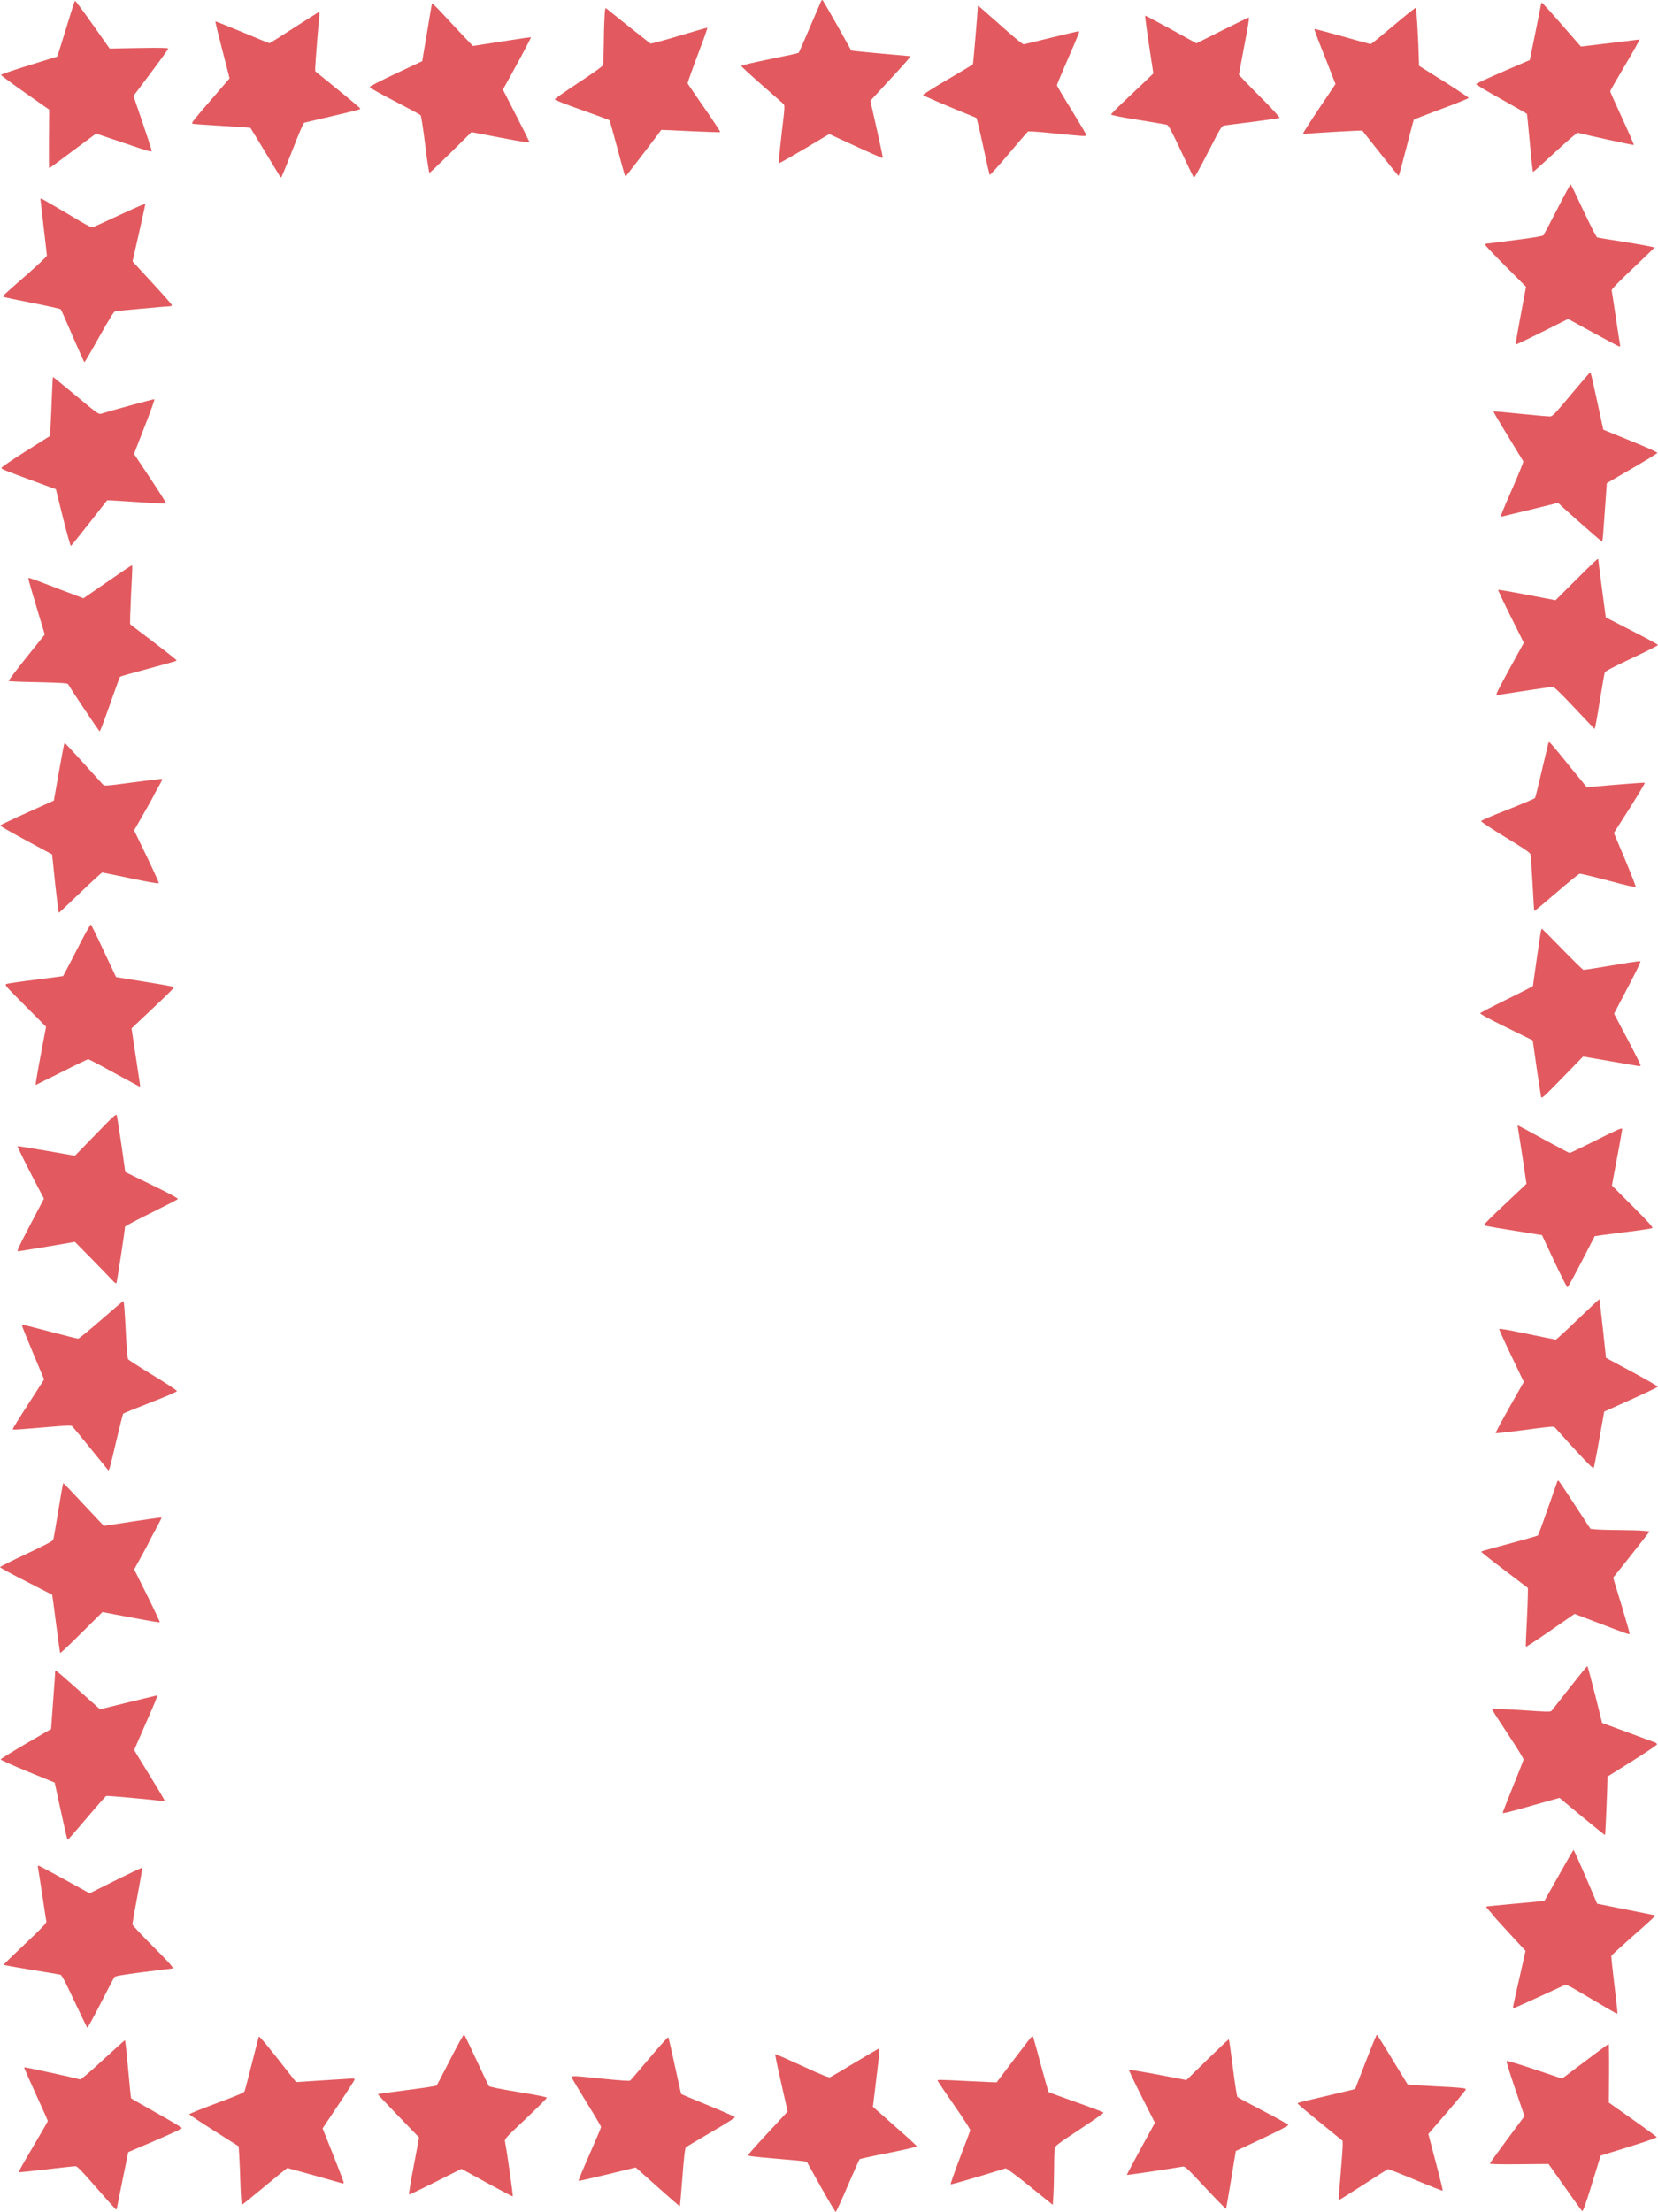 <?xml version="1.0" standalone="no"?>
<!DOCTYPE svg PUBLIC "-//W3C//DTD SVG 20010904//EN"
 "http://www.w3.org/TR/2001/REC-SVG-20010904/DTD/svg10.dtd">
<svg version="1.0" xmlns="http://www.w3.org/2000/svg"
 width="1804pt" height="2406pt" viewBox="0 0 1804 2406"
 preserveAspectRatio="xMidYMid meet" class="svg">
<g fill="#e25a5f" transform="translate(0,2406) scale(0.1,-0.1)"
 stroke="none">
<path  d="M8937 24053 c-3 -5 -57 -132 -122 -283 -64 -151 -121 -279 -125 -284
-5 -5 -147 -36 -317 -70 -173 -35 -308 -67 -308 -73 0 -5 99 -97 220 -203 121
-106 228 -200 238 -209 18 -17 17 -29 -19 -330 -20 -171 -34 -314 -31 -317 3
-3 128 67 278 156 l272 162 101 -47 c342 -158 477 -218 481 -213 3 2 -27 144
-65 313 l-70 309 28 30 c16 17 112 122 215 233 164 176 202 223 182 223 -16 0
-557 50 -591 55 l-42 6 -153 274 c-85 151 -157 275 -161 275 -4 0 -9 -3 -11
-7z"/>
<path  d="M791 23983 c-12 -38 -54 -174 -94 -303 l-73 -235 -307 -95 c-169 -52
-307 -99 -306 -105 0 -5 118 -93 262 -194 l262 -184 -3 -318 c-1 -176 0 -319
3 -319 3 0 119 85 257 189 l253 188 303 -102 c261 -89 302 -101 302 -85 0 10
-45 148 -99 307 l-99 289 189 252 c104 138 189 257 189 263 0 9 -80 11 -319 7
l-318 -6 -183 259 c-101 143 -187 259 -191 259 -5 0 -17 -30 -28 -67z"/>
<path  d="M16769 24023 c0 -5 -28 -145 -62 -312 l-62 -304 -292 -126 c-161 -69
-293 -131 -293 -136 0 -6 124 -80 275 -164 152 -85 277 -157 279 -160 2 -3 16
-147 32 -318 15 -172 31 -313 35 -313 4 0 112 97 240 215 150 138 238 213 248
211 67 -20 603 -137 608 -133 3 3 -54 134 -126 290 -72 156 -131 288 -131 294
0 6 60 111 133 234 73 123 145 248 160 277 l28 53 -48 -6 c-26 -4 -170 -21
-320 -39 l-272 -32 -208 238 c-114 131 -211 238 -215 238 -5 0 -8 -3 -9 -7z"/>
<path  d="M4699 24018 c-1 -2 -25 -142 -53 -313 l-52 -310 -287 -135 c-183 -86
-286 -140 -284 -148 1 -8 124 -77 272 -153 149 -77 275 -145 281 -152 7 -7 29
-150 50 -319 20 -170 42 -308 47 -308 5 0 109 100 233 221 l224 222 297 -57
c301 -57 333 -61 333 -49 0 3 -65 133 -144 287 l-144 281 105 190 c112 203
204 378 200 381 -1 1 -144 -20 -317 -47 l-315 -49 -100 105 c-55 58 -152 162
-215 230 -101 109 -127 132 -131 123z"/>
<path  d="M10640 23998 c-4 -88 -50 -630 -54 -636 -3 -6 -128 -81 -276 -167
-149 -87 -269 -163 -267 -169 3 -8 287 -130 580 -248 5 -2 38 -141 74 -308 36
-168 68 -308 72 -312 4 -4 96 98 205 227 109 129 203 238 210 244 7 5 115 -2
291 -20 316 -32 345 -34 345 -18 0 7 -72 128 -160 271 -88 142 -160 264 -160
271 0 6 43 111 96 232 155 357 154 355 140 355 -8 0 -141 -31 -297 -69 -156
-39 -291 -71 -300 -73 -10 -2 -101 72 -224 182 -222 197 -275 243 -275 238z"/>
<path  d="M6577 23859 c-4 -67 -7 -204 -8 -303 -1 -100 -4 -191 -7 -203 -5 -14
-95 -79 -267 -192 -143 -94 -260 -176 -260 -182 0 -7 128 -57 295 -116 162
-57 297 -107 301 -111 4 -4 41 -135 83 -292 94 -350 86 -321 97 -315 6 5 373
484 384 502 0 1 144 -5 318 -14 175 -8 321 -13 324 -10 3 4 -75 122 -173 263
-99 142 -180 261 -182 266 -2 4 29 94 68 200 40 106 89 240 111 297 21 58 37
107 35 109 -2 2 -140 -37 -306 -87 -166 -50 -307 -88 -314 -84 -10 7 -443 350
-477 380 -14 12 -17 2 -22 -108z"/>
<path  d="M15160 23780 c-129 -109 -240 -199 -245 -199 -6 -1 -145 37 -310 84
-164 46 -301 82 -303 80 -4 -4 22 -74 151 -399 l78 -200 -175 -261 c-97 -144
-176 -268 -176 -274 0 -8 10 -11 28 -7 40 7 611 40 615 35 2 -2 91 -114 197
-249 106 -135 195 -244 198 -243 4 1 41 137 83 302 42 164 79 303 82 308 3 5
139 58 301 118 163 60 296 114 296 120 0 5 -122 86 -270 180 l-270 169 -1 41
c-6 237 -26 589 -34 591 -5 1 -116 -87 -245 -196z"/>
<path  d="M3202 23760 c-144 -94 -266 -170 -271 -170 -4 0 -137 54 -295 121
-159 66 -290 118 -292 116 -3 -2 31 -143 75 -312 l79 -307 -200 -232 c-196
-227 -216 -252 -205 -262 2 -3 145 -13 316 -23 172 -10 314 -20 316 -22 3 -3
249 -409 308 -506 10 -18 22 -33 26 -33 4 0 59 133 122 295 69 179 120 297
129 300 8 2 132 32 275 65 320 75 335 79 335 89 0 4 -110 98 -245 207 l-245
199 0 41 c0 40 35 478 45 562 2 23 1 42 -3 42 -4 0 -125 -77 -270 -170z"/>
<path  d="M12501 23576 l48 -315 -82 -79 c-45 -43 -148 -141 -229 -217 -82 -76
-148 -144 -148 -150 0 -8 98 -28 293 -59 160 -26 302 -50 313 -53 17 -4 50
-65 154 -286 73 -155 136 -286 140 -290 5 -5 74 120 154 277 141 274 148 286
179 291 18 3 157 21 311 40 153 20 283 38 288 42 6 3 -61 78 -148 167 -88 88
-190 193 -227 231 l-67 71 30 164 c17 91 44 231 59 313 15 81 24 147 19 147
-4 0 -135 -63 -289 -140 l-281 -141 -274 151 c-151 82 -278 150 -283 150 -4 0
14 -141 40 -314z"/>
<path  d="M16945 21788 c-77 -149 -145 -278 -151 -286 -7 -10 -94 -25 -310 -53
-164 -21 -305 -38 -311 -39 -7 0 -13 -6 -13 -12 0 -7 100 -113 222 -235 l222
-222 -22 -118 c-74 -393 -94 -505 -89 -509 3 -3 132 58 287 136 l282 141 271
-148 c149 -81 277 -150 285 -151 10 -3 13 3 8 25 -3 15 -24 150 -46 298 -22
149 -42 278 -44 287 -3 12 69 86 230 238 129 122 234 224 234 228 0 5 -136 30
-302 57 -167 26 -310 50 -319 52 -9 3 -70 121 -149 289 -74 157 -136 287 -140
289 -3 2 -69 -118 -145 -267z"/>
<path  d="M440 21891 c0 -5 16 -141 35 -303 19 -161 35 -300 35 -308 0 -9 -96
-100 -213 -203 -286 -250 -273 -238 -256 -247 8 -4 149 -34 314 -66 165 -32
303 -63 307 -69 4 -5 62 -137 129 -292 67 -156 124 -283 128 -283 3 0 76 124
160 275 113 200 160 277 175 280 21 4 579 55 604 55 8 0 12 6 10 14 -2 8 -98
118 -215 244 l-211 229 69 304 c38 167 69 307 69 312 0 15 -28 4 -273 -109
-139 -64 -266 -123 -283 -130 -30 -13 -36 -10 -299 147 -147 87 -272 159 -276
159 -5 0 -9 -4 -9 -9z"/>
<path  d="M17095 19770 c-178 -212 -203 -239 -230 -239 -16 -1 -160 12 -320 28
-159 17 -291 28 -293 26 -4 -4 15 -38 193 -330 67 -110 125 -205 129 -212 4
-7 -50 -140 -119 -297 -114 -259 -132 -306 -121 -306 2 0 142 34 311 75 l308
76 26 -25 c94 -88 445 -396 451 -396 4 0 10 35 13 78 3 42 13 185 23 317 l17
240 273 159 c150 87 275 163 277 170 3 7 -109 58 -292 132 l-296 121 -51 236
c-81 372 -85 387 -92 387 -4 -1 -97 -108 -207 -240z"/>
<path  d="M565 19763 c-4 -109 -10 -253 -14 -321 l-6 -123 -265 -167 c-146 -92
-265 -173 -265 -181 0 -13 19 -21 396 -160 l197 -72 77 -310 c43 -170 81 -308
86 -307 4 2 94 113 200 248 105 135 193 246 194 248 2 2 146 -6 320 -18 175
-12 320 -19 323 -16 3 3 -75 126 -172 272 l-178 267 41 106 c23 58 74 192 115
296 40 105 70 191 65 193 -7 3 -491 -129 -580 -158 -25 -8 -47 8 -272 196
-135 112 -247 204 -250 204 -3 0 -8 -89 -12 -197z"/>
<path  d="M17150 17756 l-225 -224 -309 59 c-170 33 -311 57 -315 54 -3 -3 59
-134 137 -291 l142 -285 -150 -273 c-139 -254 -159 -296 -144 -296 3 0 136 20
296 45 160 25 301 45 313 45 15 0 85 -68 235 -227 118 -126 217 -229 221 -231
3 -1 28 131 54 295 27 164 51 307 56 318 5 15 88 59 293 155 157 74 286 139
286 145 0 5 -127 75 -283 154 -155 79 -283 145 -285 146 -1 1 -82 617 -82 633
0 13 -47 -29 -240 -222z"/>
<path  d="M1166 17731 l-258 -178 -261 99 c-369 141 -337 130 -337 110 0 -9 40
-149 89 -310 l88 -293 -200 -250 c-110 -137 -197 -253 -193 -256 3 -4 148 -10
322 -13 252 -6 318 -10 325 -21 33 -60 337 -514 344 -514 4 0 54 132 111 294
57 162 106 297 111 301 4 4 127 39 273 78 356 97 340 92 340 101 0 4 -111 93
-247 196 -137 103 -251 191 -256 195 -4 3 0 141 8 306 18 351 17 334 7 334 -5
0 -124 -80 -266 -179z"/>
<path  d="M16846 15973 c-3 -10 -35 -144 -71 -298 -35 -154 -68 -286 -73 -294
-4 -7 -138 -64 -297 -127 -172 -66 -290 -118 -290 -125 0 -7 119 -86 265 -175
199 -121 267 -167 272 -185 4 -13 14 -156 23 -318 8 -162 17 -296 19 -299 3
-2 111 88 241 200 129 111 243 204 253 205 9 2 150 -32 312 -75 197 -53 296
-75 298 -67 1 6 -51 141 -117 299 l-121 287 107 167 c143 223 234 374 229 379
-2 2 -145 -8 -317 -22 l-314 -27 -32 39 c-18 21 -108 131 -200 245 -92 114
-171 207 -175 207 -4 1 -9 -7 -12 -16z"/>
<path  d="M698 15968 c-3 -7 -29 -149 -59 -314 l-53 -301 -290 -131 c-160 -72
-292 -135 -294 -140 -2 -6 125 -78 281 -162 l284 -153 33 -319 c19 -175 37
-317 41 -316 4 2 109 101 234 221 124 119 231 217 238 217 7 -1 147 -29 312
-64 203 -42 301 -59 303 -51 1 6 -58 138 -133 293 l-136 281 101 176 c56 97
104 184 108 193 3 9 28 55 54 101 27 46 46 86 43 89 -3 3 -145 -14 -317 -37
-299 -40 -312 -41 -328 -24 -9 10 -106 116 -214 236 -109 119 -199 217 -201
217 -1 0 -5 -6 -7 -12z"/>
<path  d="M884 13823 c-102 -198 -195 -377 -198 -379 0 -1 -134 -18 -296 -39
-162 -20 -306 -41 -319 -46 -24 -10 -15 -20 203 -238 l227 -228 -50 -264 c-27
-145 -53 -288 -57 -317 l-7 -53 282 140 c154 78 286 141 291 141 6 0 134 -67
284 -150 151 -82 276 -150 278 -150 6 0 6 -3 -48 350 l-43 285 22 21 c12 12
114 108 227 214 113 106 206 198 208 205 4 16 8 15 -334 71 l-291 47 -134 284
c-73 157 -137 287 -141 289 -3 2 -50 -80 -104 -183z"/>
<path  d="M16766 13933 c-7 -31 -86 -580 -86 -595 0 -5 -128 -71 -284 -147
-156 -76 -286 -144 -290 -150 -5 -8 90 -60 282 -154 l289 -142 42 -295 c24
-162 46 -306 49 -320 5 -22 26 -4 231 207 l226 232 285 -49 c157 -27 297 -51
313 -54 19 -4 27 -1 27 9 0 8 -65 138 -144 287 l-144 273 89 170 c148 280 204
394 197 401 -4 3 -142 -17 -308 -46 -165 -28 -306 -50 -313 -48 -6 2 -109 102
-227 223 -118 121 -218 221 -222 223 -3 2 -9 -10 -12 -25z"/>
<path  d="M1040 11721 l-225 -231 -310 54 c-171 30 -312 52 -314 50 -5 -4 95
-204 218 -440 l69 -131 -144 -274 c-136 -260 -154 -299 -136 -299 4 0 144 23
312 51 l305 52 186 -189 c102 -104 202 -207 222 -229 19 -22 39 -37 43 -32 6
6 93 573 94 614 0 7 128 75 283 151 156 77 287 144 291 151 5 8 -83 56 -282
153 l-289 141 -42 296 c-24 163 -46 307 -50 319 -6 22 -27 3 -231 -207z"/>
<path  d="M16515 11798 c3 -13 25 -156 50 -318 l44 -295 -27 -26 c-15 -15 -117
-111 -227 -214 -110 -103 -201 -194 -203 -201 -4 -17 -8 -16 329 -70 l297 -48
133 -284 c74 -156 138 -284 144 -284 5 0 73 125 152 277 78 153 144 279 145
280 2 1 140 20 308 41 168 20 311 42 318 47 10 8 -40 64 -213 237 l-226 226
16 90 c9 49 34 183 56 297 21 114 39 217 39 227 0 17 -43 -1 -280 -120 -154
-77 -285 -140 -291 -140 -6 0 -134 68 -285 150 -150 83 -276 150 -279 150 -3
0 -3 -10 0 -22z"/>
<path  d="M17167 9710 c-125 -121 -233 -220 -240 -220 -6 0 -147 29 -312 63
-199 42 -301 60 -303 52 -1 -6 58 -138 133 -293 l135 -282 -156 -275 c-86
-152 -154 -279 -150 -282 4 -4 147 12 318 35 249 34 314 40 323 30 273 -305
419 -458 425 -447 4 8 32 149 61 315 l54 301 289 130 c160 72 292 135 294 141
1 5 -125 78 -281 162 l-283 152 -34 319 c-19 175 -36 319 -39 319 -3 -1 -108
-100 -234 -220z"/>
<path  d="M1100 9704 c-129 -112 -242 -204 -250 -204 -8 0 -143 34 -299 75
-156 41 -290 75 -297 75 -8 0 -14 -5 -14 -10 0 -6 54 -139 120 -297 l120 -286
-170 -264 c-94 -145 -170 -268 -170 -273 0 -13 -16 -14 331 15 290 24 304 25
319 8 10 -10 99 -119 200 -243 101 -124 185 -227 187 -230 10 -11 23 37 87
313 38 160 72 296 77 302 5 5 138 59 297 121 171 66 287 117 287 124 0 8 -117
85 -260 172 -143 87 -265 166 -271 175 -7 10 -16 118 -23 253 -14 284 -22 380
-30 379 -3 0 -112 -92 -241 -205z"/>
<path  d="M16945 7948 c-3 -7 -50 -141 -104 -297 -55 -156 -103 -287 -108 -291
-4 -4 -136 -42 -293 -84 -350 -95 -320 -86 -320 -96 0 -4 111 -93 248 -196
136 -103 250 -190 255 -194 4 -3 0 -147 -8 -319 -9 -172 -15 -317 -13 -321 2
-5 121 74 266 174 l264 183 221 -84 c395 -151 377 -145 377 -125 0 9 -40 149
-89 310 l-89 293 147 184 c80 102 170 215 198 252 l53 68 -68 6 c-37 4 -155 7
-263 8 -108 0 -223 4 -255 7 l-59 6 -170 260 c-93 143 -173 262 -177 264 -5 3
-10 -1 -13 -8z"/>
<path  d="M635 7633 c-27 -164 -51 -307 -56 -319 -5 -15 -87 -58 -293 -155
-157 -74 -286 -138 -286 -144 0 -5 127 -75 283 -154 155 -79 283 -145 285
-146 1 -1 20 -143 42 -315 22 -172 42 -315 45 -318 3 -4 108 95 233 220 l227
225 309 -59 c170 -32 311 -56 314 -53 4 3 -58 134 -136 291 l-142 285 80 145
c44 80 80 147 80 151 0 3 32 63 71 135 39 71 69 131 67 133 -3 3 -145 -17
-317 -43 l-311 -48 -218 232 c-119 128 -220 233 -223 233 -4 1 -28 -133 -54
-296z"/>
<path  d="M17080 5705 c-102 -130 -190 -243 -197 -251 -10 -14 -42 -14 -328 6
-175 11 -320 18 -323 15 -3 -3 75 -125 172 -271 105 -158 176 -273 173 -283
-2 -9 -54 -141 -116 -294 -61 -152 -111 -279 -111 -282 0 -12 52 1 326 79
l292 82 246 -204 c136 -112 249 -203 250 -201 4 4 26 531 26 600 l0 36 270
169 c148 93 269 175 270 182 0 7 -10 16 -22 21 -13 4 -147 54 -299 110 l-277
102 -77 310 c-43 170 -81 309 -84 309 -3 0 -89 -106 -191 -235z"/>
<path  d="M600 5878 c1 -7 -9 -150 -22 -318 l-22 -305 -273 -159 c-150 -88
-274 -165 -276 -171 -3 -6 120 -61 292 -132 l296 -121 51 -236 c83 -378 85
-387 94 -384 4 2 97 108 205 236 109 129 204 236 211 239 12 4 471 -37 592
-53 27 -4 42 -2 42 4 0 6 -74 131 -165 278 -91 146 -165 268 -165 270 0 2 56
131 125 288 114 258 133 306 121 306 -2 0 -142 -34 -311 -75 l-307 -76 -71 64
c-40 35 -146 130 -236 210 -91 81 -168 147 -173 147 -4 0 -8 -6 -8 -12z"/>
<path  d="M16960 3662 l-156 -277 -314 -29 c-173 -16 -317 -30 -319 -32 -3 -3
9 -19 26 -37 16 -17 40 -45 52 -62 12 -16 96 -109 186 -206 l164 -177 -63
-278 c-84 -370 -79 -344 -66 -344 6 0 124 52 263 116 139 64 266 122 283 130
30 13 35 10 299 -147 147 -87 272 -159 276 -159 12 0 14 -21 -26 316 -20 164
-34 304 -33 311 2 7 107 103 233 214 217 190 257 228 238 229 -4 1 -147 29
-316 63 l-309 62 -125 293 c-69 160 -128 292 -132 292 -3 0 -76 -125 -161
-278z"/>
<path  d="M414 3743 c3 -16 24 -147 46 -293 22 -146 41 -275 44 -288 3 -18 -39
-62 -230 -243 -129 -121 -234 -224 -234 -228 0 -4 134 -28 298 -55 163 -26
306 -50 318 -53 16 -3 51 -70 154 -289 74 -157 137 -287 140 -289 3 -2 69 117
145 266 76 148 143 276 149 285 9 12 84 25 316 55 168 21 308 39 313 39 25 0
-17 49 -213 245 -121 121 -220 227 -220 235 0 8 25 149 56 313 31 164 54 300
51 303 -2 3 -132 -59 -288 -136 l-284 -142 -274 151 c-151 83 -279 151 -284
151 -5 0 -6 -12 -3 -27z"/>
<path  d="M4900 1663 c-78 -153 -146 -282 -150 -286 -4 -5 -149 -27 -321 -49
-173 -22 -316 -42 -318 -44 -2 -2 98 -109 223 -238 l226 -234 -58 -308 c-33
-170 -56 -310 -51 -312 4 -2 134 60 289 138 l281 141 275 -151 c152 -83 279
-150 283 -148 6 2 -57 451 -84 595 -5 30 3 39 225 248 126 120 230 223 230
230 0 7 -107 29 -311 62 -202 33 -315 56 -320 65 -5 7 -66 135 -135 283 -70
149 -130 274 -134 278 -4 5 -72 -117 -150 -270z"/>
<path  d="M14859 1635 l-114 -295 -35 -10 c-19 -5 -152 -36 -295 -70 -298 -70
-295 -69 -295 -79 0 -5 110 -98 245 -207 l244 -199 0 -50 c0 -27 -10 -171 -23
-320 -13 -148 -22 -272 -20 -274 2 -2 121 72 265 165 144 93 266 171 271 172
5 2 139 -51 299 -118 160 -67 293 -119 296 -116 3 2 -18 92 -46 198 -28 106
-64 244 -80 306 l-30 112 205 238 c112 130 204 242 204 248 0 14 -63 20 -350
34 -113 6 -223 13 -245 16 l-40 5 -164 269 c-90 149 -167 270 -170 270 -4 0
-59 -133 -122 -295z"/>
<path  d="M2816 1909 c-3 -8 -37 -140 -76 -294 -39 -154 -74 -289 -79 -300 -7
-16 -78 -46 -305 -130 -163 -61 -296 -114 -296 -120 0 -5 121 -86 269 -179
l268 -170 6 -100 c4 -56 10 -199 13 -318 4 -120 11 -218 16 -218 4 0 116 90
248 200 132 110 243 200 247 200 5 0 514 -142 596 -166 10 -3 17 0 17 8 0 7
-52 143 -115 301 l-115 288 171 256 c95 141 174 264 176 273 4 14 -4 16 -54
12 -32 -2 -176 -11 -320 -20 l-262 -17 -58 74 c-248 317 -343 432 -347 420z"/>
<path  d="M11184 1859 c-40 -50 -332 -436 -339 -446 -1 -2 -132 4 -291 12 -359
18 -357 18 -351 3 2 -7 84 -128 181 -268 98 -140 175 -261 173 -270 -2 -8 -52
-142 -112 -298 -59 -156 -105 -286 -101 -289 3 -3 135 34 293 81 158 48 295
89 304 92 10 3 107 -69 265 -196 l249 -201 6 93 c4 51 7 184 8 294 0 111 4
215 7 230 5 25 43 54 270 203 146 96 263 178 261 184 -1 5 -135 56 -297 113
-162 57 -297 107 -301 111 -3 5 -41 136 -83 293 -42 157 -80 294 -84 304 -7
16 -15 10 -58 -45z"/>
<path  d="M7067 1676 c-109 -129 -203 -239 -210 -244 -8 -7 -106 0 -292 19
-340 35 -349 35 -343 12 3 -10 75 -132 161 -271 87 -139 157 -259 157 -266 0
-7 -56 -140 -125 -296 -69 -156 -123 -286 -120 -289 3 -3 144 29 314 70 l308
75 239 -213 c131 -117 240 -211 241 -209 2 2 15 144 28 316 17 221 28 316 37
325 7 6 131 81 276 165 145 84 261 157 259 163 -2 6 -133 64 -292 129 -159 65
-291 120 -293 123 -2 2 -33 140 -69 307 -36 167 -68 306 -72 310 -4 4 -96 -98
-204 -226z"/>
<path  d="M13136 1659 l-227 -222 -309 59 c-170 32 -312 55 -316 52 -3 -4 59
-135 138 -291 l144 -285 -154 -281 c-85 -155 -153 -284 -151 -286 4 -3 496 70
604 90 30 5 42 -6 250 -229 121 -129 222 -232 224 -230 3 3 28 145 56 317 l51
312 287 135 c182 86 286 140 285 148 -2 7 -124 76 -273 153 -148 77 -275 145
-281 152 -6 6 -29 150 -50 320 -21 169 -41 307 -44 307 -4 0 -109 -100 -234
-221z"/>
<path  d="M1119 1655 c-149 -138 -238 -213 -248 -211 -63 19 -604 136 -608 132
-3 -2 54 -133 126 -290 72 -156 131 -289 131 -294 0 -6 -73 -132 -161 -281
-89 -150 -159 -274 -157 -276 3 -3 137 11 299 30 162 19 305 35 319 35 20 0
65 -46 230 -235 112 -129 208 -235 212 -235 4 0 8 3 9 8 0 4 29 144 62 311
l62 304 293 125 c160 69 292 130 292 136 0 6 -124 80 -276 165 -151 85 -276
157 -278 160 -2 3 -16 147 -32 319 -15 171 -31 312 -35 312 -3 0 -111 -97
-240 -215z"/>
<path  d="M17246 1641 l-250 -188 -298 100 c-164 55 -302 96 -306 92 -4 -4 38
-141 94 -304 l101 -297 -188 -253 c-104 -140 -189 -258 -189 -263 0 -6 116 -9
320 -7 l319 3 176 -249 c97 -138 182 -256 189 -262 9 -10 33 55 107 294 l95
308 307 95 c169 52 305 100 304 105 -2 6 -120 93 -263 194 l-259 183 3 319 c1
176 -1 319 -5 318 -5 0 -120 -85 -257 -188z"/>
<path  d="M9305 1629 c-137 -83 -259 -155 -270 -160 -17 -8 -74 15 -308 122
-158 73 -289 130 -292 127 -3 -3 26 -144 65 -314 l70 -308 -23 -26 c-13 -14
-110 -118 -215 -232 -106 -114 -192 -212 -192 -217 0 -11 35 -16 325 -41 127
-11 249 -22 271 -25 l42 -6 153 -274 c85 -152 158 -274 163 -272 5 2 64 130
130 284 67 155 125 285 129 289 3 4 145 35 314 68 170 34 308 66 308 72 0 6
-97 95 -215 198 -118 104 -225 199 -238 211 l-24 22 36 299 c39 321 40 334 29
333 -5 0 -120 -68 -258 -150z"/>
</g>
</svg>
